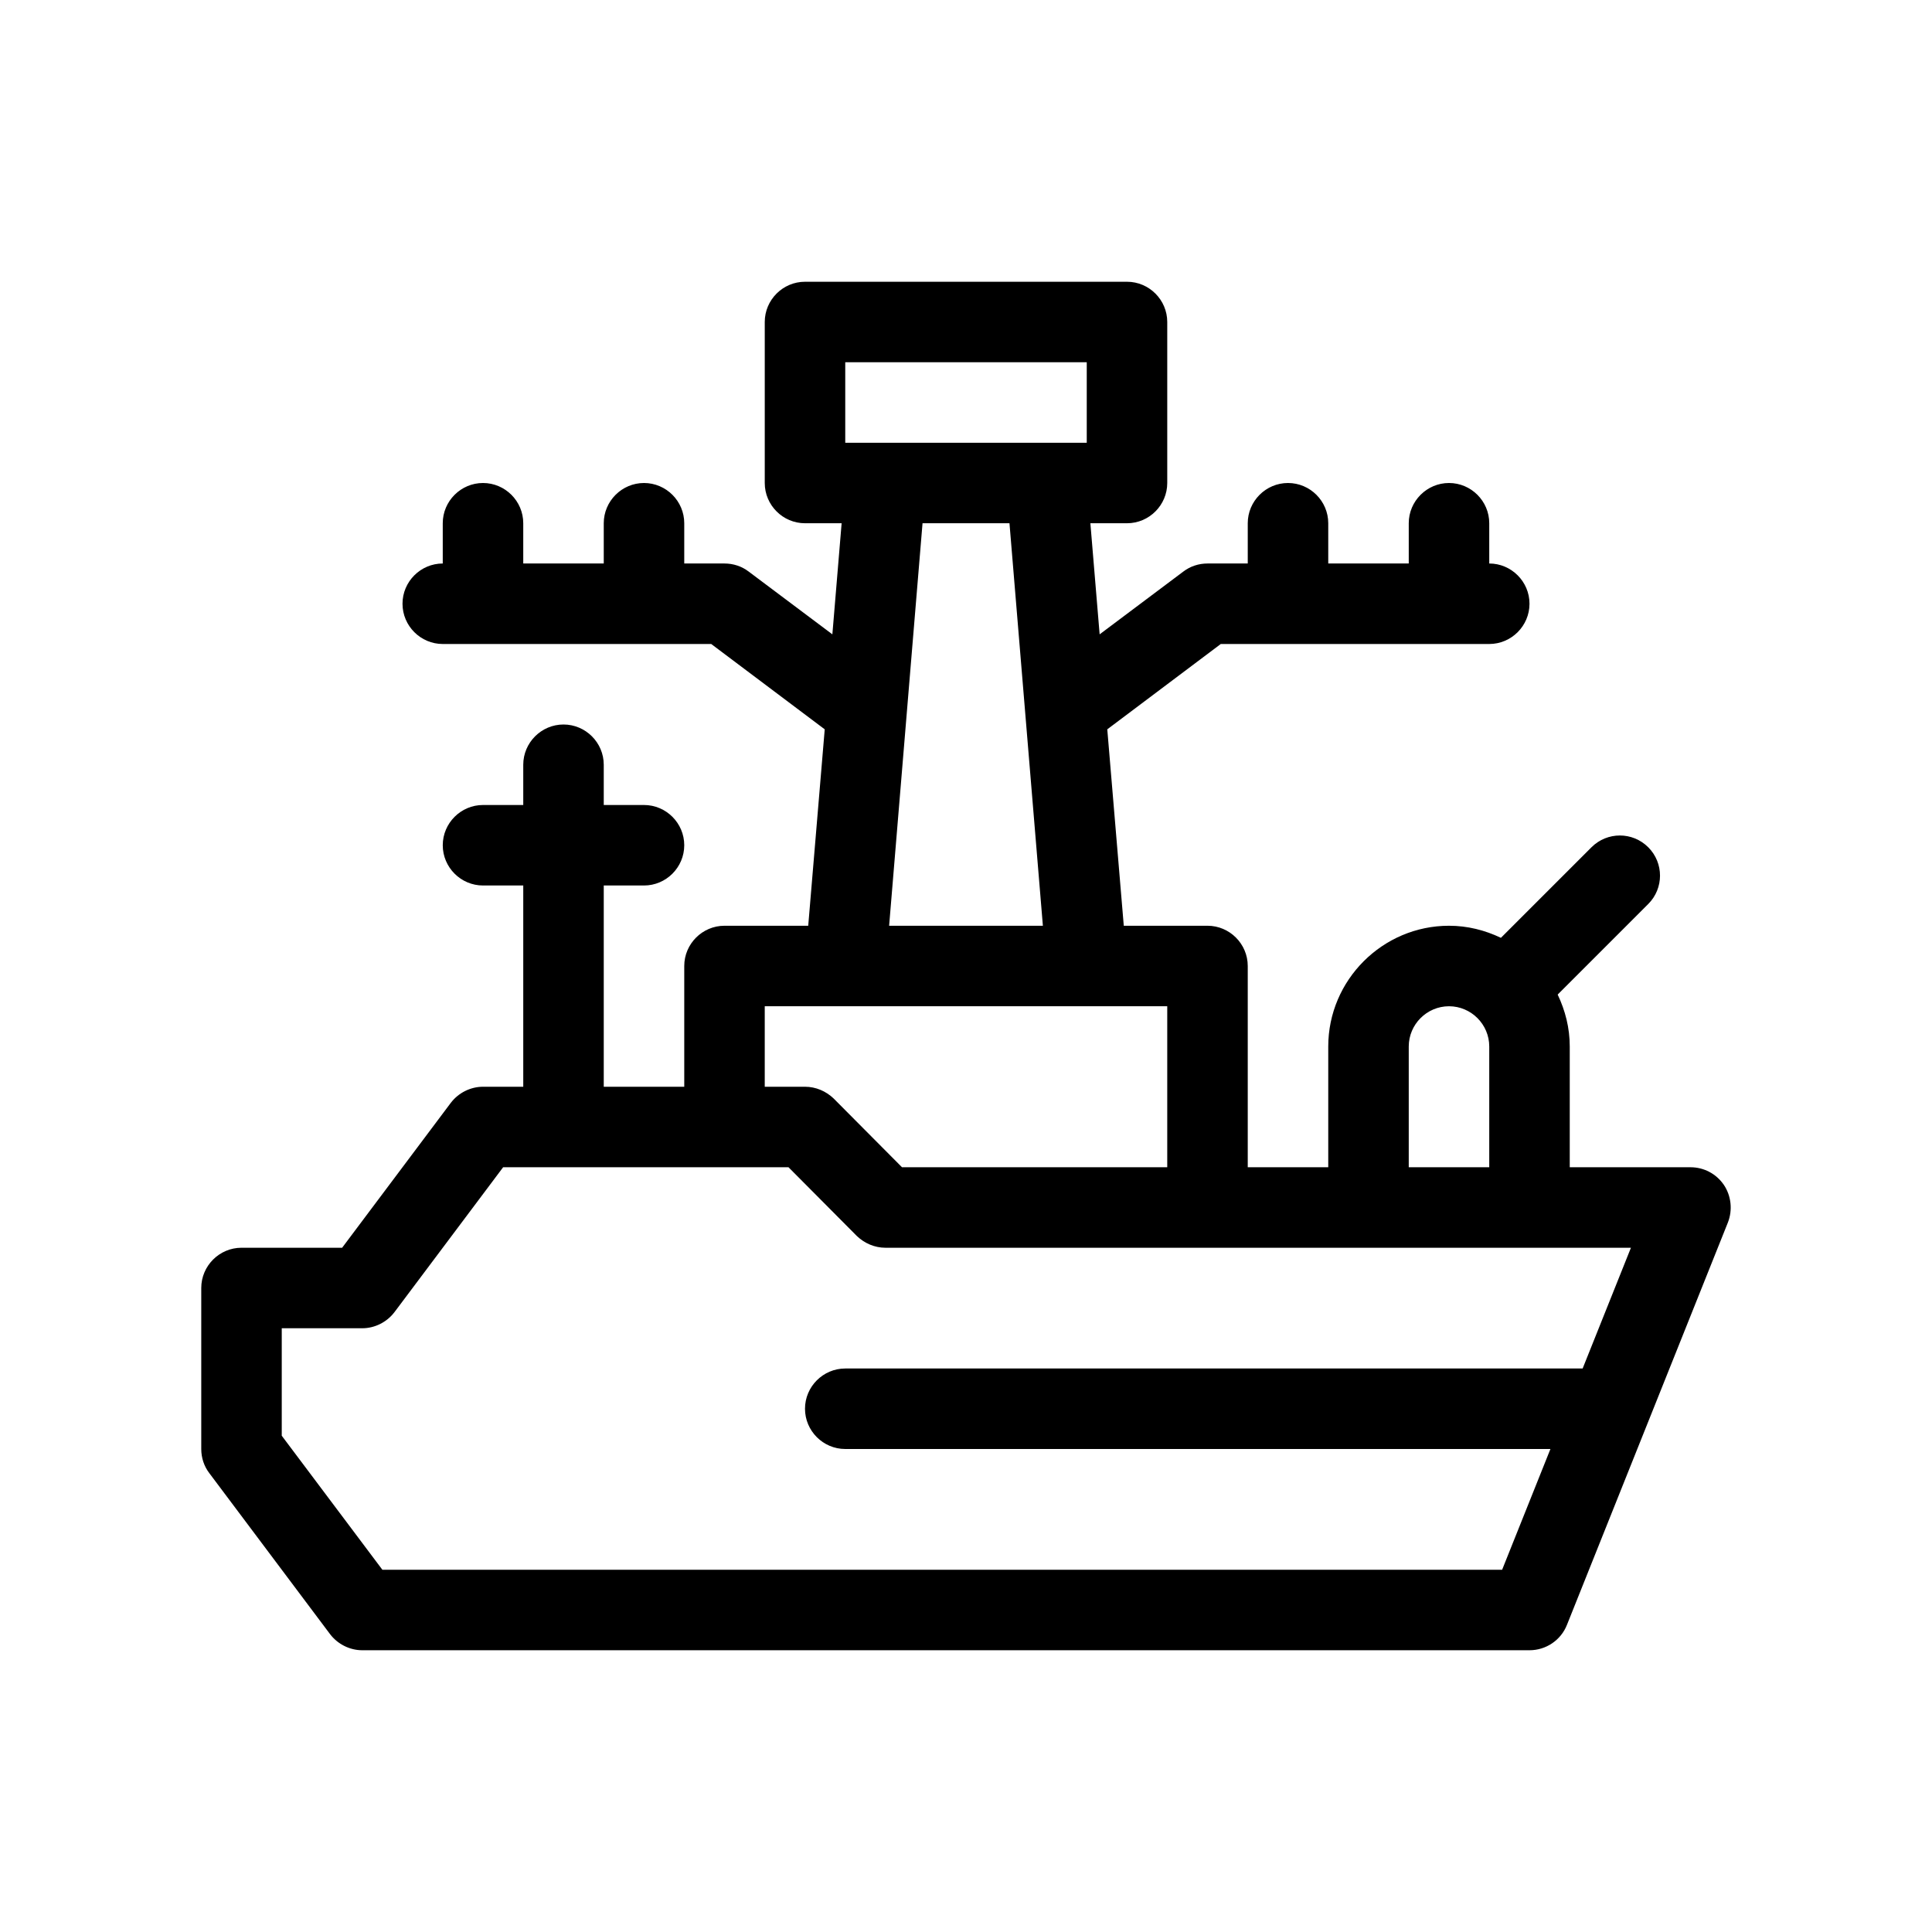 <?xml version="1.0" encoding="UTF-8"?>
<svg id="Outline" xmlns="http://www.w3.org/2000/svg" version="1.1" viewBox="0 0 48 48">
  <path d="M42.83,29.44c-.19-.28-.5-.44-.83-.44h-3v-3c0-.46-.11-.89-.3-1.29l2.25-2.25c.39-.39.39-1.02,0-1.41s-1.02-.39-1.41,0l-2.25,2.25c-.4-.19-.83-.3-1.29-.3-1.65,0-3,1.35-3,3v3h-2v-5c0-.55-.45-1-1-1h-2.08l-.41-4.88,2.82-2.12h6.67c.55,0,1-.45,1-1s-.45-1-1-1v-1c0-.55-.45-1-1-1s-1,.45-1,1v1h-2v-1c0-.55-.45-1-1-1s-1,.45-1,1v1h-1c-.22,0-.43.07-.6.2l-2.08,1.56-.23-2.76h.91c.55,0,1-.45,1-1v-4c0-.55-.45-1-1-1h-8c-.55,0-1,.45-1,1v4c0,.55.45,1,1,1h.91l-.23,2.76-2.08-1.56c-.17-.13-.38-.2-.6-.2h-1v-1c0-.55-.45-1-1-1s-1,.45-1,1v1h-2v-1c0-.55-.45-1-1-1s-1,.45-1,1v1c-.55,0-1,.45-1,1s.45,1,1,1h6.67l2.82,2.12-.41,4.88h-2.08c-.55,0-1,.45-1,1v3h-2v-5h1c.55,0,1-.45,1-1s-.45-1-1-1h-1v-1c0-.55-.45-1-1-1s-1,.45-1,1v1h-1c-.55,0-1,.45-1,1s.45,1,1,1h1v5h-1c-.31,0-.61.15-.8.4l-2.7,3.6h-2.5c-.55,0-1,.45-1,1v4c0,.22.07.43.2.6l3,4c.19.25.49.4.8.4h29c.41,0,.78-.25.93-.63l4-10c.12-.31.08-.66-.1-.93ZM35,26c0-.55.45-1,1-1s1,.45,1,1v3h-2v-3ZM21,9h6v2h-6v-2ZM25.91,23h-3.82l.83-10h2.16l.83,10ZM19,25h10v4h-6.59l-1.7-1.71c-.19-.18-.44-.29-.71-.29h-1v-2ZM39.32,34h-18.32c-.55,0-1,.45-1,1s.45,1,1,1h17.52l-1.2,3H9.5l-2.5-3.33v-2.67h2c.31,0,.61-.15.8-.4l2.7-3.6h7.09l1.7,1.71c.19.18.44.29.71.29h18.52l-1.2,3Z" fill="#000" stroke-width="0"/>
</svg>